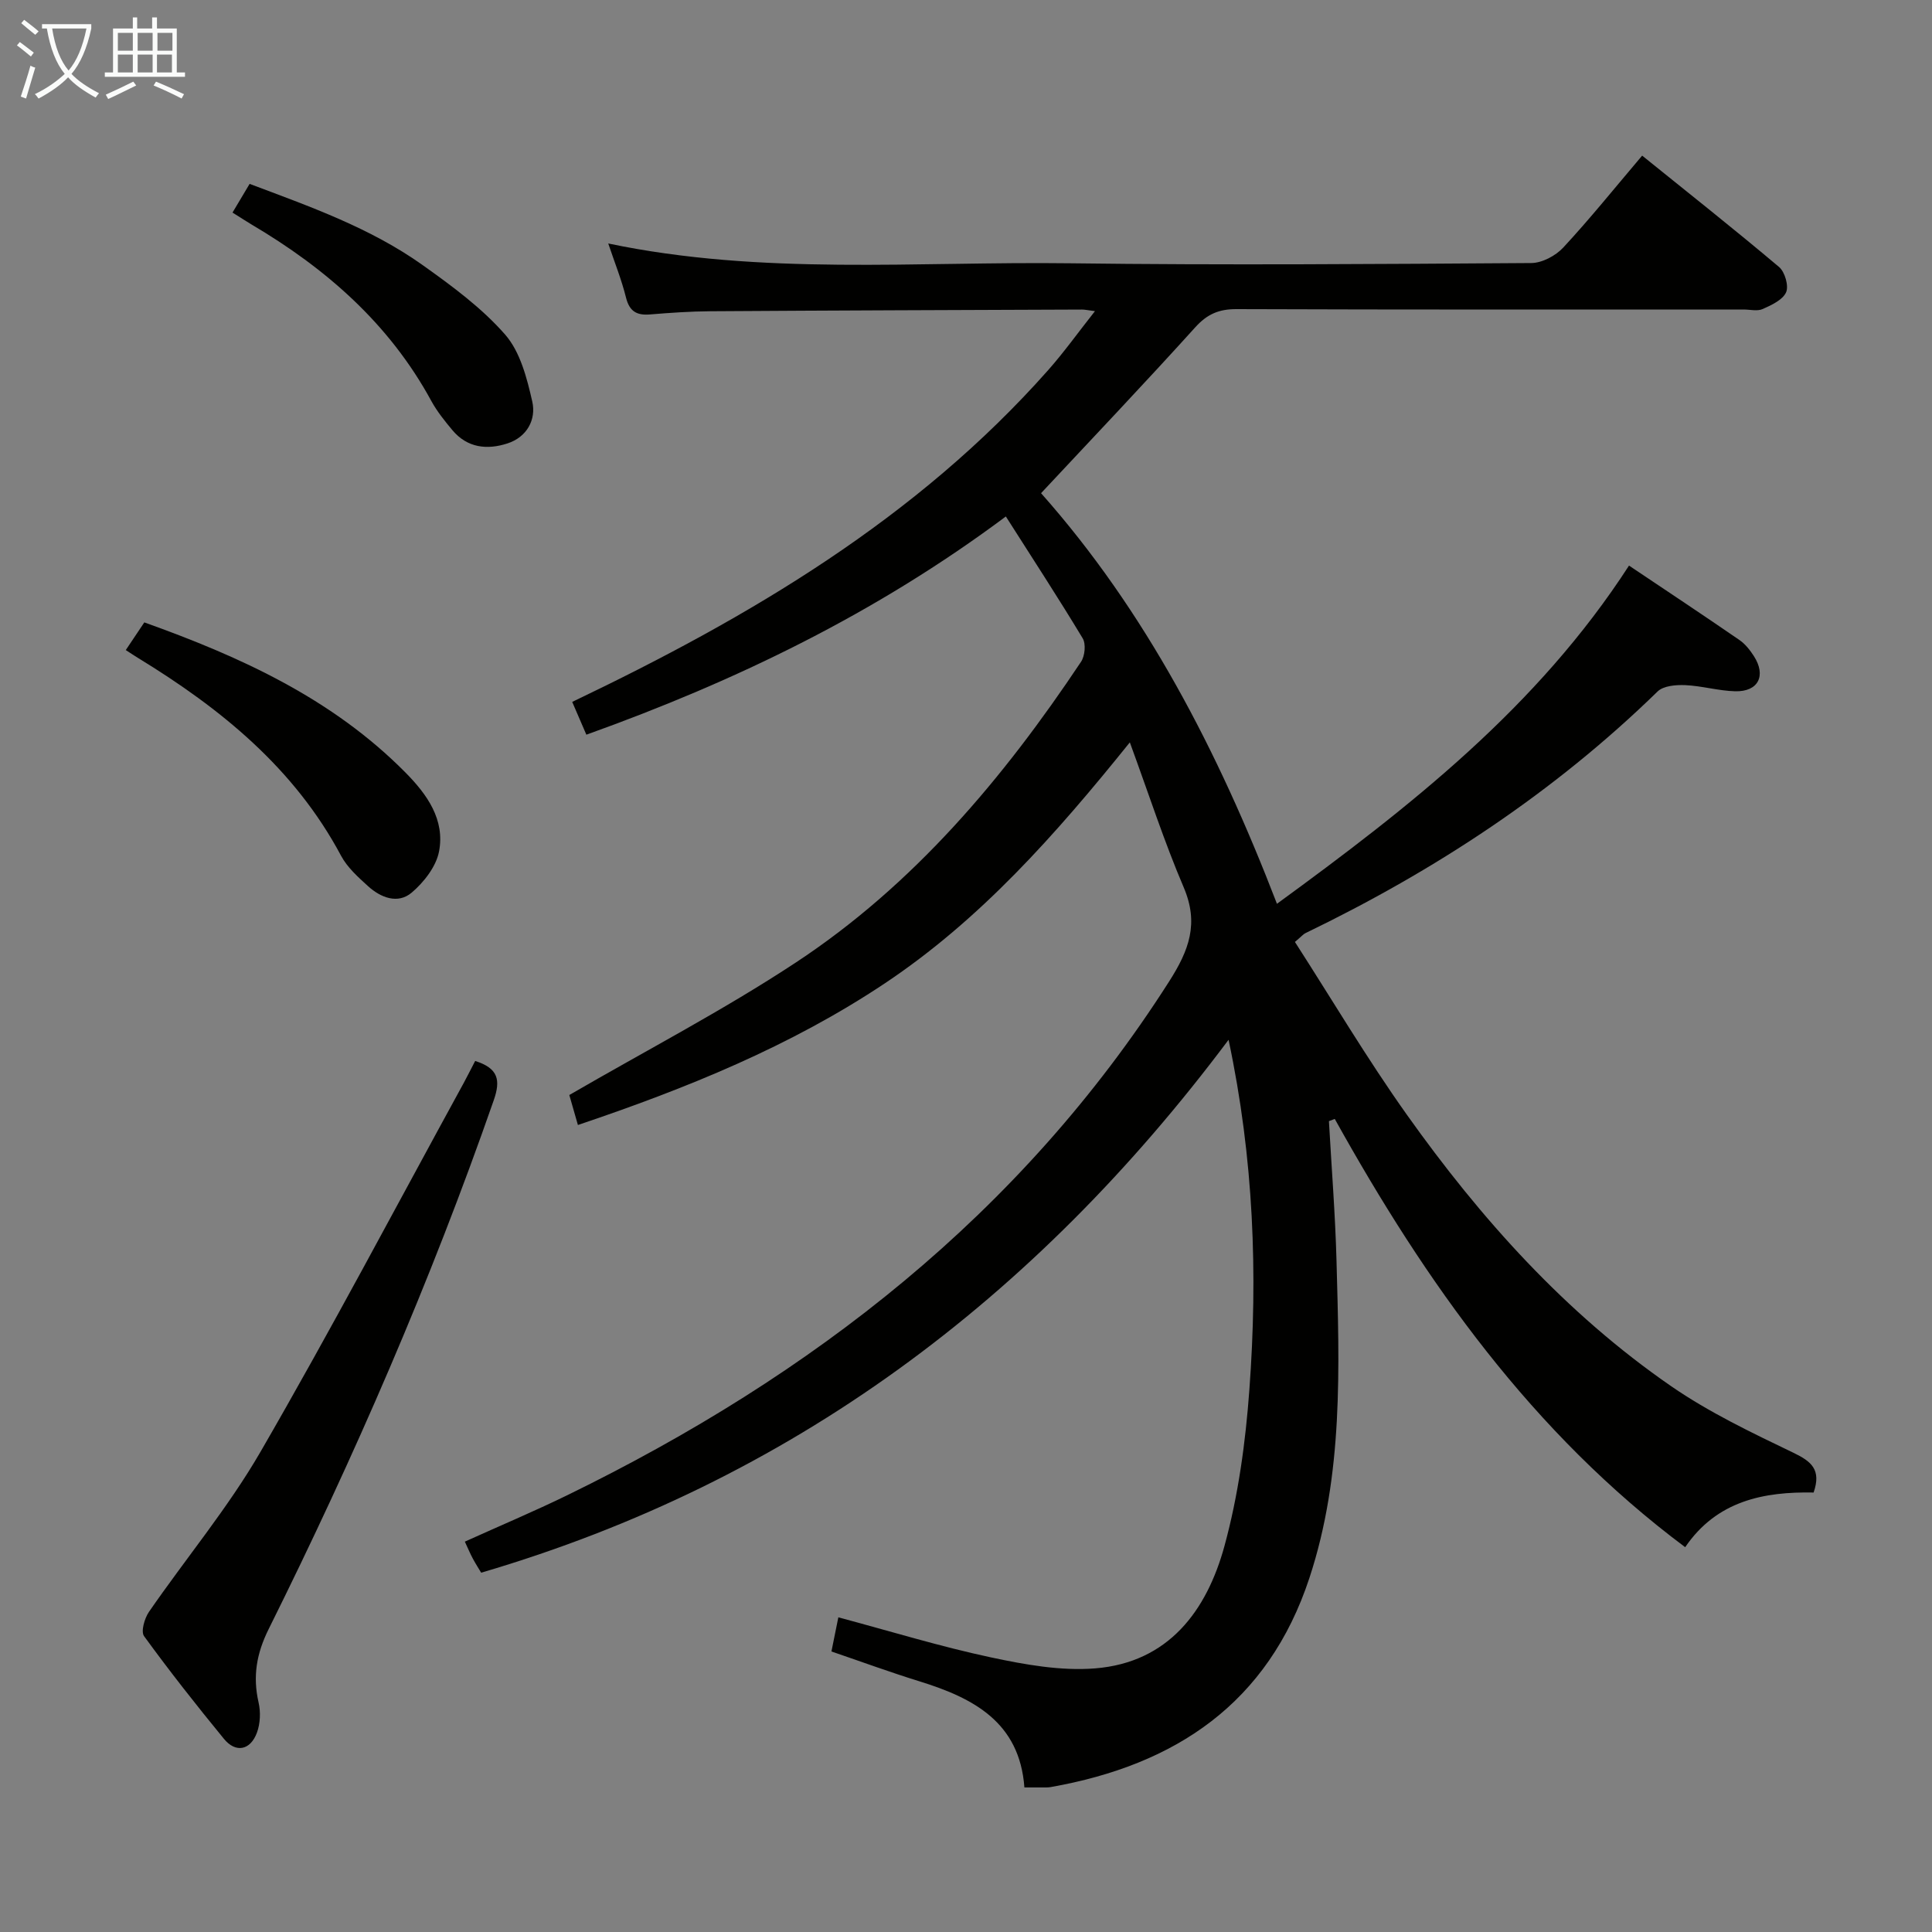 <svg enable-background="new 0 0 400 400" viewBox="0 0 400 400" xmlns="http://www.w3.org/2000/svg"><rect x="0" y="0" width="400" height="400" fill="#808080" stroke="none"/><g fill="#010100"><path d="m254.36 215.28c-40.21 53.71-90.57 91.48-154.74 110.33-.42-.71-1.12-1.79-1.72-2.91-.55-1.02-1-2.1-1.66-3.52 7.16-3.24 14.34-6.26 21.33-9.67 50.6-24.72 93.73-58.11 124.45-106.25 4.18-6.54 6.24-12.06 3.05-19.55-4.03-9.43-7.2-19.24-11.15-30.01-15.49 19.25-31.01 36.74-50.74 49.9-19.51 13.01-40.97 21.71-63.53 29.32-.7-2.43-1.36-4.74-1.78-6.21 15.99-9.28 31.94-17.57 46.88-27.42 24.42-16.09 42.97-38.13 59.07-62.28.8-1.2 1.04-3.68.34-4.85-5.04-8.37-10.39-16.55-15.91-25.23-26.9 20.08-55.94 34.1-86.85 45.18-.98-2.27-1.88-4.36-2.93-6.79 36.8-17.58 71.33-37.96 98.55-68.7 3.25-3.67 6.12-7.69 9.68-12.2-1.51-.19-2.09-.33-2.68-.33-25.66.1-51.32.18-76.98.35-4.15.03-8.3.32-12.44.66-2.74.23-4.27-.6-4.99-3.48-.92-3.7-2.35-7.26-3.68-11.21 31.83 6.67 63.8 3.69 95.6 4.1 31.82.41 63.66.16 95.49-.05 2.25-.01 5.05-1.5 6.63-3.2 5.53-5.96 10.63-12.31 16.34-19.04 9.62 7.76 19.11 15.27 28.35 23.06 1.2 1.02 2.04 3.92 1.45 5.24-.71 1.58-3.02 2.65-4.84 3.46-1.11.5-2.63.1-3.96.1-35 0-69.99.05-104.99-.08-3.65-.01-6.07 1.03-8.55 3.78-10.36 11.47-21.02 22.67-31.91 34.33 21.59 24.33 36.61 53.24 48.84 85.01 27.6-20.14 53.92-40.7 72.89-70.02 7.8 5.23 15.37 10.25 22.85 15.4 1.2.82 2.19 2.08 2.99 3.32 2.62 4.06.94 7.42-3.86 7.3-3.46-.09-6.89-1.12-10.35-1.27-1.91-.08-4.5.13-5.71 1.31-21.43 20.9-46.07 37.07-72.92 50.04-.42.2-.73.6-2.17 1.82 7.65 11.88 14.91 24.14 23.14 35.72 15.31 21.55 32.87 41.15 54.76 56.26 7.87 5.43 16.66 9.62 25.31 13.78 3.74 1.8 5.81 3.51 4.18 8.23-10.27-.2-20.04 1.69-26.59 11.32-31.69-23.67-53.74-54.83-72.55-88.67-.4.15-.81.31-1.21.46.54 9.63 1.31 19.26 1.57 28.9.59 22.1 1.46 44.24-5.62 65.71-8.56 25.93-27.72 38.69-53.52 43.26-.65.12-1.33.07-2 .08-.99.01-1.98 0-3.48 0-.99-13.53-10.57-18.52-21.76-21.98-6.01-1.86-11.92-4.03-18.19-6.17.48-2.35.92-4.53 1.43-7.07 10.77 2.88 21.05 6.04 31.53 8.28 7.08 1.51 14.53 2.86 21.65 2.29 15.2-1.23 23.1-11.95 26.76-25.33 2.87-10.49 4.37-21.51 5.16-32.39 1.76-23.91.93-47.74-4.31-72.42z"/><path d="m98.38 219.66c4.82 1.53 5.29 3.97 3.85 8.12-13.08 37.55-28.91 73.92-46.6 109.49-2.53 5.09-3.33 9.81-2.09 15.23.45 1.97.35 4.36-.35 6.24-1.36 3.66-4.39 4.23-6.81 1.29-5.7-6.95-11.27-14.02-16.55-21.28-.7-.96.09-3.69 1.01-5.03 7.65-11.09 16.38-21.54 23.1-33.15 14.56-25.16 28.13-50.9 42.1-76.41.78-1.45 1.52-2.93 2.34-4.5z"/><path d="m26.04 134.59c1.31-1.96 2.51-3.74 3.84-5.73 20.05 7.17 38.97 15.81 54.09 31.11 4.47 4.52 8.18 9.74 6.93 16.31-.6 3.14-3.14 6.39-5.68 8.54-2.85 2.41-6.39 1.04-9.01-1.34-2.07-1.88-4.3-3.88-5.59-6.29-9.67-18.15-24.91-30.5-42.03-40.96-.72-.44-1.41-.9-2.55-1.64z"/><path d="m48.14 44.01c1.26-2.11 2.26-3.8 3.54-5.94 12.46 4.69 24.98 9.09 35.86 16.84 6.05 4.31 12.2 8.83 17.05 14.37 3.12 3.57 4.51 9.01 5.61 13.85.85 3.75-1.11 7.38-5.15 8.68-4.18 1.36-8.29.94-11.37-2.73-1.6-1.91-3.19-3.89-4.38-6.06-8.7-16.01-21.83-27.46-37.27-36.57-1.12-.67-2.21-1.39-3.89-2.44z"/></g><path d="m6.4 11.7c-1-.8-1.9-1.6-2.9-2.3l.6-.7c.9.7 1.9 1.4 2.9 2.2zm-2.1 8.3c.7-2.1 1.4-4.2 2-6.4.2.1.6.3 1 .4-.7 2.3-1.3 4.4-1.9 6.4zm3-12.8c-1.1-.9-2.1-1.7-2.9-2.4l.6-.7c1 .8 2 1.5 3 2.4zm1.4-1.3v-.9h10.2v.9c-.9 4.2-2.3 7.3-4.1 9.4 1.3 1.4 3.2 2.7 5.7 4-.2.2-.4.5-.7.9-2.5-1.4-4.4-2.7-5.7-4.2-1.4 1.5-3.5 3-6.1 4.4 0 0 0 0-.1-.1-.3-.4-.5-.7-.7-.8 2.7-1.3 4.7-2.8 6.2-4.2-1.8-2.2-3-5.3-3.7-9.4zm9.2 0h-7.1c.6 3.8 1.7 6.7 3.4 8.7 1.7-2 2.9-4.8 3.7-8.7z" fill="#fafbfa"/><path d="m31.6 3.6h.9v2.3h4.1v9.1h1.7v.9h-16.6v-.9h1.7v-9.1h4.1v-2.3h.9v2.3h3.1v-2.3zm-4 13.3.6.8c-1.9.9-3.8 1.9-5.8 2.8-.2-.3-.3-.6-.5-.9 2-.9 3.9-1.8 5.7-2.7zm-3.2-10.1v3.7h3.1v-3.7zm0 4.5v3.7h3.1v-3.7zm4.1-4.5v3.7h3.1v-3.7zm0 4.5v3.7h3.1v-3.7zm9.1 9.1c-2.1-1.1-4.1-2-5.8-2.7l.5-.8c2.2.9 4.1 1.8 5.8 2.6zm-1.9-13.6h-3.1v3.7h3.1zm-3.2 4.5v3.7h3.1v-3.7z" fill="#fafbfa"/></svg>